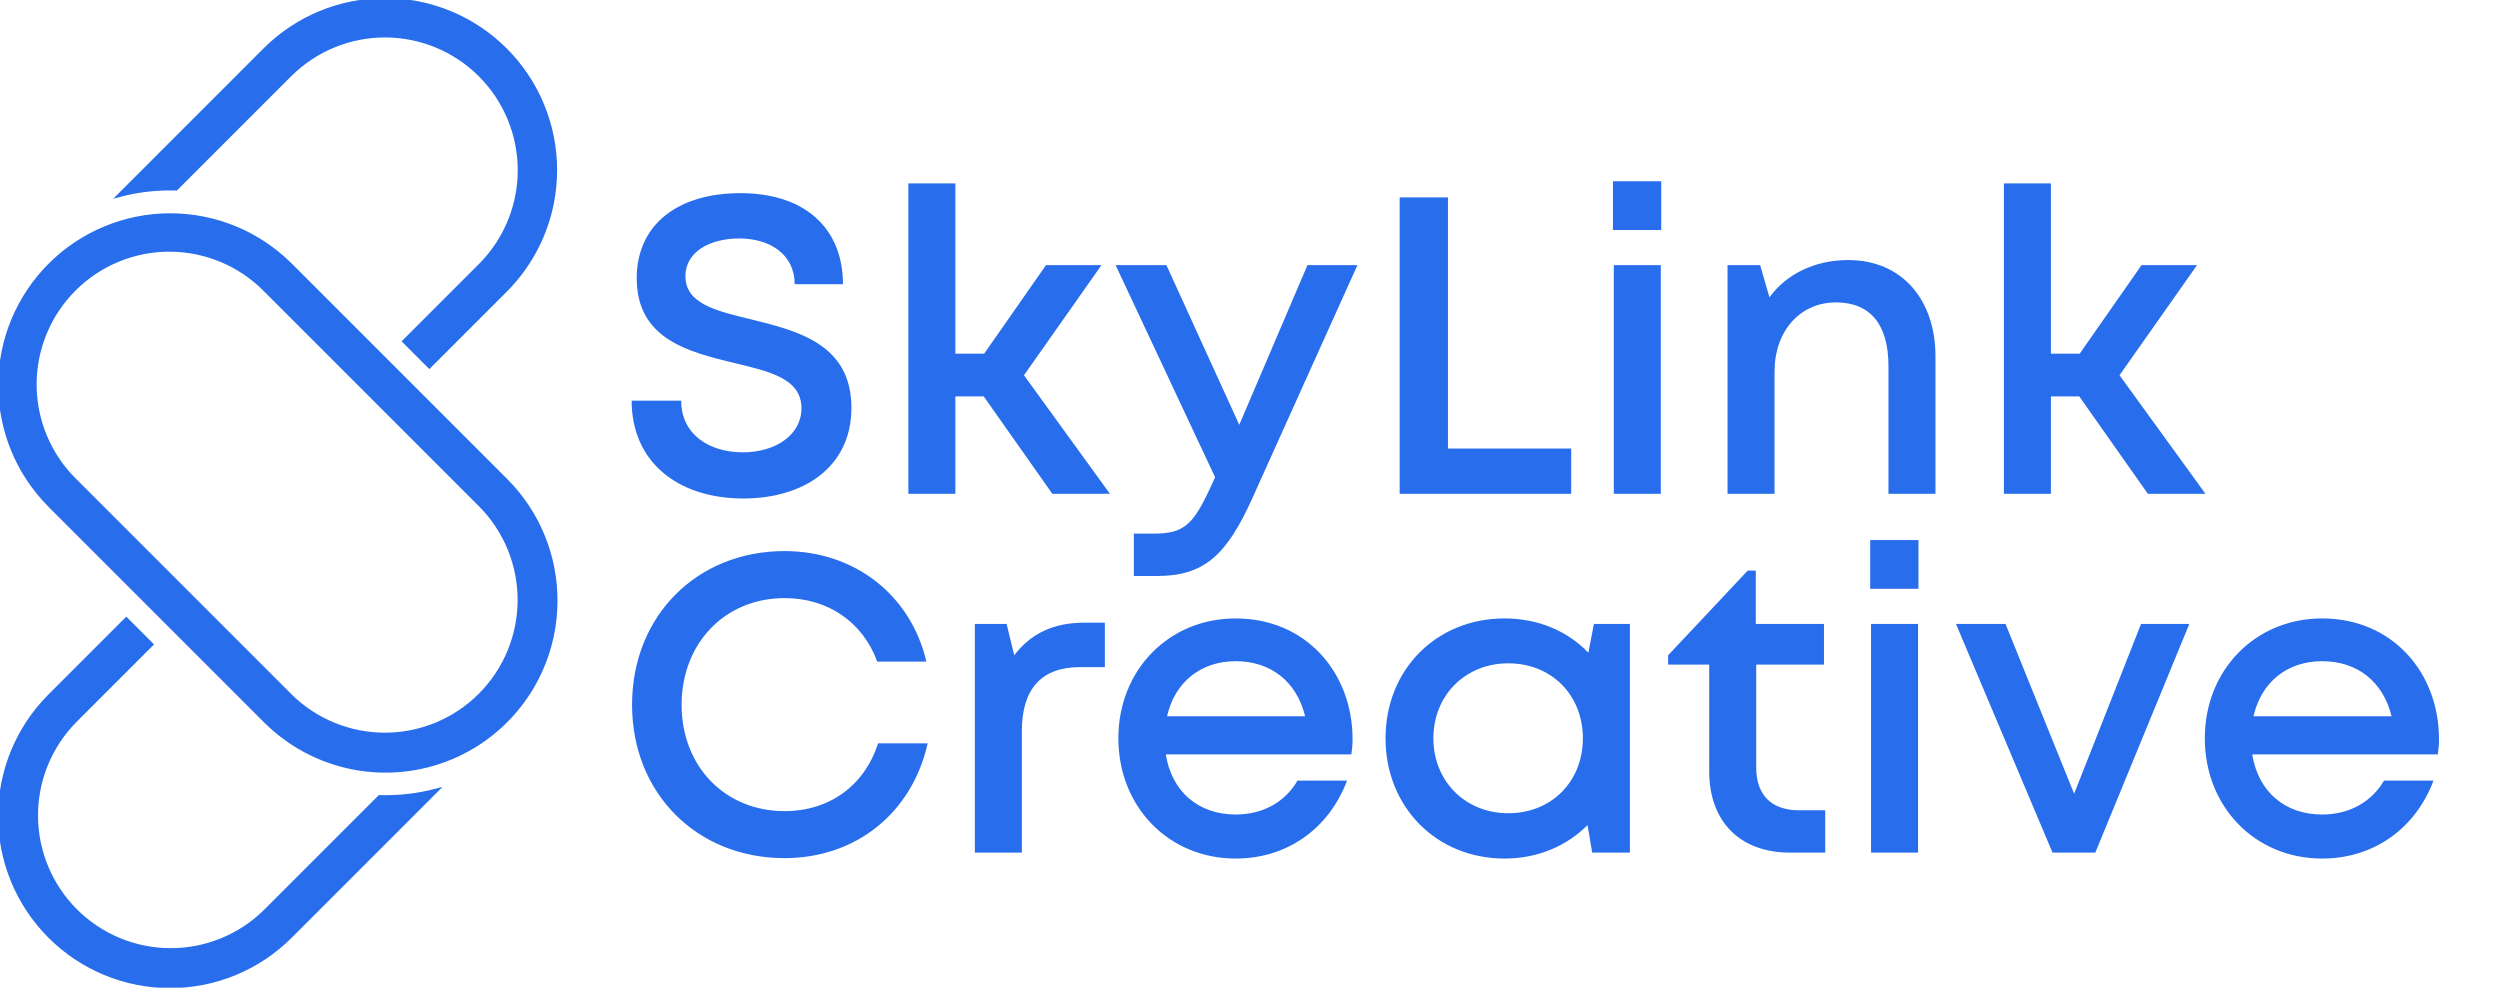 <svg width="648" height="256" viewBox="0 0 648 256" fill="none" xmlns="http://www.w3.org/2000/svg">
<path d="M192.699 129.207C208.287 129.207 220.691 121.085 220.691 105.717C220.691 89.142 206.64 85.739 194.675 82.775C185.564 80.579 177.661 78.713 177.661 71.578C177.661 65.322 183.918 61.809 191.602 61.809C199.615 61.809 205.981 65.98 205.981 73.664H218.495C218.495 59.175 208.616 50.064 191.931 50.064C175.575 50.064 165.037 58.296 165.037 72.127C165.037 87.934 178.539 91.227 190.284 94.081C199.505 96.277 207.738 98.143 207.738 105.827C207.738 112.852 200.822 117.243 192.589 117.243C183.588 117.243 176.563 112.413 176.563 103.851H163.72C163.72 119.548 175.465 129.207 192.699 129.207ZM272.77 128H287.699L265.416 97.264L285.503 68.724H271.124L255.097 91.666H247.633V47.539H235.449V128H247.633V102.753H254.988L272.77 128ZM338.891 68.724L321.218 110.108L302.338 68.724H289.165L314.961 123.719L313.644 126.573C309.253 136.013 306.838 138.318 299.045 138.318H293.885V149.295H299.923C311.997 149.295 317.925 144.026 324.621 129.098L351.844 68.724H338.891ZM375.31 116.255V51.161H362.796V128H407.253V116.255H375.31ZM418.079 59.614H430.592V46.99H418.079V59.614ZM418.298 128H430.482V68.724H418.298V128ZM479.062 67.407C470.39 67.407 463.035 71.03 458.644 77.067L456.229 68.724H447.777V128H459.962V96.277C459.962 85.849 466.548 78.384 475.878 78.384C484.77 78.384 489.49 84.092 489.49 94.85V128H501.674V92.325C501.674 77.725 493.002 67.407 479.062 67.407ZM556.735 128H571.663L549.38 97.264L569.468 68.724H555.088L539.062 91.666H531.597V47.539H519.413V128H531.597V102.753H538.952L556.735 128ZM203.347 222.427C221.788 222.427 236.388 210.791 240.449 192.679H227.606C224.093 203.547 215.092 210.243 203.347 210.243C187.979 210.243 176.673 198.717 176.673 182.69C176.673 166.664 187.979 155.028 203.347 155.028C214.653 155.028 223.654 161.285 227.386 171.494H240.12C236.058 154.15 221.459 142.844 203.347 142.844C180.625 142.844 163.83 159.639 163.83 182.69C163.83 205.632 180.625 222.427 203.347 222.427ZM281.109 161.395C272.986 161.395 267.169 164.249 262.887 169.847L260.912 161.724H252.679V221H264.863V189.496C264.863 178.739 269.803 172.921 279.902 172.921H286.378V161.395H281.109ZM350.583 191.582C350.583 174.348 338.508 160.297 320.287 160.297C302.943 160.297 289.881 173.689 289.881 191.362C289.881 209.145 302.943 222.537 320.287 222.537C333.569 222.537 344.436 214.853 349.156 202.339H336.313C333.13 207.828 327.422 211.121 320.287 211.121C310.627 211.121 303.711 205.193 302.175 195.533H350.254C350.473 194.216 350.583 192.899 350.583 191.582ZM320.287 171.384C329.398 171.384 336.094 176.653 338.289 185.654H302.504C304.48 176.873 311.176 171.384 320.287 171.384ZM413.136 161.724L411.709 169.189C406.331 163.591 398.757 160.297 389.975 160.297C372.302 160.297 359.13 173.58 359.13 191.362C359.13 209.145 372.302 222.537 389.975 222.537C398.647 222.537 406.111 219.244 411.49 213.865L412.697 221H422.467V161.724H413.136ZM390.963 210.791C379.766 210.791 371.534 202.449 371.534 191.362C371.534 180.275 379.766 171.933 390.963 171.933C402.159 171.933 410.282 180.166 410.282 191.362C410.282 202.559 402.159 210.791 390.963 210.791ZM466.297 210.023C459.162 210.023 455.21 206.071 455.21 198.936V172.262H472.773V161.724H455.1V147.893H453.014L432.378 169.847V172.262H443.025V199.924C443.025 212.987 451.039 221 463.991 221H473.102V210.023H466.297ZM484.755 152.614H497.269V139.99H484.755V152.614ZM484.975 221H497.159V161.724H484.975V221ZM554.959 161.724L537.615 205.742L519.832 161.724H506.989L532.017 221H543.104L567.472 161.724H554.959ZM632.189 191.582C632.189 174.348 620.115 160.297 601.893 160.297C584.549 160.297 571.487 173.689 571.487 191.362C571.487 209.145 584.549 222.537 601.893 222.537C615.175 222.537 626.042 214.853 630.762 202.339H617.919C614.736 207.828 609.028 211.121 601.893 211.121C592.233 211.121 585.318 205.193 583.781 195.533H631.86C632.08 194.216 632.189 192.899 632.189 191.582ZM601.893 171.384C611.004 171.384 617.7 176.653 619.895 185.654H584.11C586.086 176.873 592.782 171.384 601.893 171.384Z" fill="#286dec"/>
<path d="M104.803 88.472L124.622 68.653C131.103 62.092 134.726 53.234 134.698 44.012C134.671 34.79 130.995 25.953 124.474 19.432C117.953 12.911 109.117 9.235 99.894 9.207C90.672 9.18 81.814 12.802 75.254 19.284L45.65 48.887C45.129 48.872 44.606 48.861 44.082 48.861C39.673 48.858 35.283 49.424 31.019 50.545L68.763 12.801C77.041 4.582 88.238 -0.021 99.902 7.33993e-05C111.567 0.021 122.747 4.664 130.995 12.912C139.243 21.16 143.886 32.341 143.906 44.005C143.927 55.669 139.324 66.866 131.105 75.144L111.286 94.963L104.803 88.472Z" fill="#286dec"/>
<path d="M104.803 88.472L124.622 68.653C131.103 62.092 134.726 53.234 134.698 44.012C134.671 34.79 130.995 25.953 124.474 19.432C117.953 12.911 109.117 9.235 99.894 9.207C90.672 9.18 81.814 12.802 75.254 19.284L45.65 48.887C45.129 48.872 44.606 48.861 44.082 48.861C39.673 48.858 35.283 49.424 31.019 50.545L68.763 12.801C77.041 4.582 88.238 -0.021 99.902 7.33993e-05C111.567 0.021 122.747 4.664 130.995 12.912C139.243 21.16 143.886 32.341 143.906 44.005C143.927 55.669 139.324 66.866 131.105 75.144L111.286 94.963L104.803 88.472Z" stroke="#286dec"/>
<path d="M144 155.678C144.01 149.89 142.876 144.156 140.663 138.807C138.451 133.458 135.203 128.598 131.107 124.508L75.252 68.653C66.981 60.405 55.774 55.776 44.093 55.785C32.413 55.793 21.213 60.437 12.953 68.697C4.694 76.957 0.05 88.156 0.042 99.838C0.035 111.518 4.663 122.725 12.912 130.995L68.767 186.851C74.929 193.018 82.782 197.22 91.334 198.922C99.885 200.626 108.749 199.753 116.804 196.415C124.859 193.078 131.742 187.426 136.584 180.174C141.425 172.922 144.006 164.398 144 155.678ZM124.622 130.996C131.09 137.559 134.701 146.412 134.668 155.627C134.635 164.841 130.959 173.669 124.443 180.185C117.927 186.701 109.1 190.376 99.886 190.41C90.671 190.443 81.816 186.832 75.254 180.364L19.398 124.509C16.118 121.275 13.51 117.425 11.725 113.18C9.939 108.935 9.011 104.378 8.994 99.772C8.978 95.166 9.872 90.603 11.627 86.345C13.382 82.087 15.962 78.217 19.219 74.961C22.476 71.704 26.344 69.124 30.603 67.369C34.861 65.614 39.425 64.719 44.03 64.736C48.636 64.753 53.193 65.681 57.438 67.466C61.684 69.252 65.534 71.86 68.767 75.14L124.622 130.996Z" fill="#286dec"/>
<path d="M144 155.678C144.01 149.89 142.876 144.156 140.663 138.807C138.451 133.458 135.203 128.598 131.107 124.508L75.252 68.653C66.981 60.405 55.774 55.776 44.093 55.785C32.413 55.793 21.213 60.437 12.953 68.697C4.694 76.957 0.05 88.156 0.042 99.838C0.035 111.518 4.663 122.725 12.912 130.995L68.767 186.851C74.929 193.018 82.782 197.22 91.334 198.922C99.885 200.626 108.749 199.753 116.804 196.415C124.859 193.078 131.742 187.426 136.584 180.174C141.425 172.922 144.006 164.398 144 155.678ZM124.622 130.996C131.09 137.559 134.701 146.412 134.668 155.627C134.635 164.841 130.959 173.669 124.443 180.185C117.927 186.701 109.1 190.376 99.886 190.41C90.671 190.443 81.816 186.832 75.254 180.364L19.398 124.509C16.118 121.275 13.51 117.425 11.725 113.18C9.939 108.935 9.011 104.378 8.994 99.772C8.978 95.166 9.872 90.603 11.627 86.345C13.382 82.087 15.962 78.217 19.219 74.961C22.476 71.704 26.344 69.124 30.603 67.369C34.861 65.614 39.425 64.719 44.03 64.736C48.636 64.753 53.193 65.681 57.438 67.466C61.684 69.252 65.534 71.86 68.767 75.14L124.622 130.996Z" stroke="#286dec"/>
<path d="M12.911 180.363L32.73 160.544L39.217 167.031L19.398 186.85C12.93 193.413 9.319 202.266 9.352 211.481C9.386 220.696 13.061 229.523 19.577 236.039C26.093 242.555 34.92 246.23 44.135 246.264C53.35 246.297 62.204 242.686 68.766 236.218L98.393 206.592C103.332 206.741 108.267 206.176 113.044 204.914L75.254 242.705C66.987 250.972 55.774 255.616 44.083 255.616C32.391 255.616 21.179 250.972 12.911 242.705C4.644 234.437 -2.73989e-06 223.225 -2.22883e-06 211.533C-1.7178e-06 199.842 4.644 188.63 12.911 180.363Z" fill="#286dec"/>
<path d="M12.911 180.363L32.73 160.544L39.217 167.031L19.398 186.85C12.93 193.413 9.319 202.266 9.352 211.481C9.386 220.696 13.061 229.523 19.577 236.039C26.093 242.555 34.92 246.23 44.135 246.264C53.35 246.297 62.204 242.686 68.766 236.218L98.393 206.592C103.332 206.741 108.267 206.176 113.044 204.914L75.254 242.705C66.987 250.972 55.774 255.616 44.083 255.616C32.391 255.616 21.179 250.972 12.911 242.705C4.644 234.437 -2.73989e-06 223.225 -2.22883e-06 211.533C-1.7178e-06 199.842 4.644 188.63 12.911 180.363Z" stroke="#286dec"/>
</svg>
